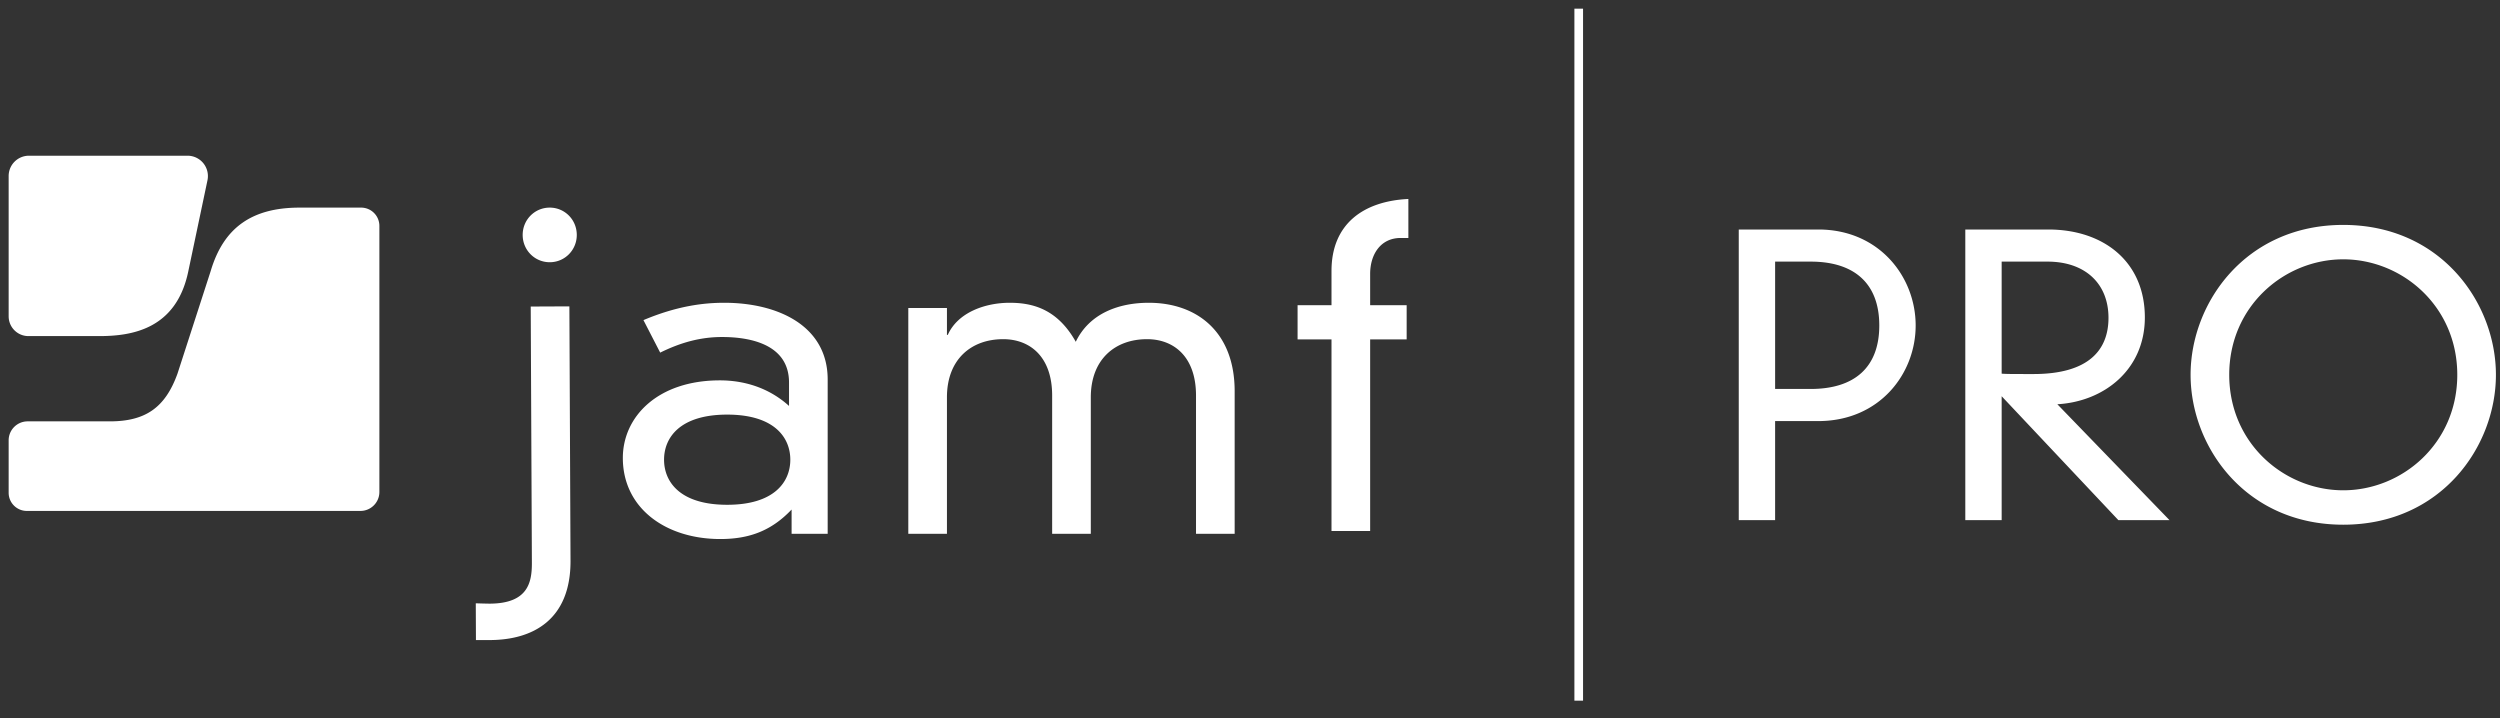 <svg xmlns="http://www.w3.org/2000/svg" width="289" height="83" viewBox="0 0 289 83"><rect x="0" y="0" width="289" height="83" fill="#333333" stroke="none"/><g fill="#fff" fill-rule="evenodd"><path d="M270.88 56.678c6.788 0 13.181-5.393 13.181-13.35s-6.393-13.35-13.181-13.35c-6.788 0-13.181 5.393-13.181 13.35s6.393 13.35 13.181 13.35m0-30.678c11.298 0 17.648 9.018 17.648 17.328 0 8.31-6.35 17.328-17.648 17.328s-17.648-9.017-17.648-17.328c0-8.31 6.35-17.328 17.648-17.328m-39.488 17.195c.57.044 1.183.044 3.679.044 6.437 0 8.67-2.829 8.67-6.498 0-3.934-2.671-6.498-7.05-6.498h-5.3v12.952zm0 2.608v14.322h-4.203V26.53h9.59c6.393 0 11.166 3.713 11.166 10.167 0 6.012-4.685 9.725-10.116 10.034l12.963 13.394h-5.911l-13.49-14.322zm-22.072-.84c5.035 0 7.925-2.475 7.925-7.338 0-4.862-2.89-7.382-7.925-7.382h-4.117v14.72h4.117zM201 26.53h9.195c7.05 0 11.255 5.481 11.255 11.095 0 5.614-4.205 11.052-11.255 11.052h-4.992v11.448H201V26.53zm-47.078 4.789c0-5.463 3.724-8.068 8.886-8.319v4.51h-.894c-2.283 0-3.524 1.855-3.524 4.16v3.608h4.22v3.959h-4.22v22.15h-4.468v-22.15H150v-3.959h3.922v-3.959zm-15.663 14.405c0-4.51-2.581-6.515-5.659-6.515-3.724 0-6.503 2.355-6.503 6.716V61.71h-4.468V45.724c0-4.51-2.581-6.515-5.659-6.515-3.723 0-6.503 2.355-6.503 6.716V61.71H105V35.601h4.467v3.107h.099c1.192-2.656 4.418-3.708 7.149-3.708 2.63 0 5.51.701 7.645 4.51 1.588-3.308 5.013-4.51 8.438-4.51 5.561 0 9.929 3.357 9.929 10.223V61.71h-4.468V45.724zm-54.197 2.205c-5.461 0-7.297 2.656-7.297 5.212 0 2.556 1.836 5.212 7.297 5.212 5.461 0 7.298-2.656 7.298-5.212 0-2.556-1.837-5.212-7.298-5.212zm7.149-3.708c0-4.31-4.269-5.262-7.744-5.262-2.432 0-4.716.601-7.149 1.804l-1.936-3.758C78.304 35.351 81.381 35 83.715 35c6.206 0 11.964 2.656 11.964 8.87v17.84h-4.17v-2.806c-2.284 2.405-4.816 3.408-8.241 3.408C76.964 62.312 72 58.754 72 52.94c0-4.76 4.02-8.97 11.219-8.97 2.73 0 5.609.802 7.992 2.957v-2.706zM63.535 24c1.738-.008 3.133 1.389 3.141 3.143.008 1.754-1.375 3.163-3.113 3.171-1.737.008-3.134-1.389-3.142-3.143-.007-1.754 1.376-3.163 3.114-3.171zm-2.183 11.436l4.468-.02.132 29.462c0 6.801-4.389 9.096-9.316 9.113h-1.617L55 69.742c1.201.04 1.621.04 1.651.04 4.376-.033 4.835-2.445 4.835-4.679l-.134-29.667zM34.63 24c-5.52 0-8.782 2.325-10.268 7.314l-3.845 11.881c-1.41 3.905-3.678 5.514-7.82 5.514H3.193A2.194 2.194 0 0 0 1 50.903v6.06c0 1.16.94 2.1 2.099 2.1h38.567c1.21 0 2.19-.98 2.19-2.19V26.112A2.112 2.112 0 0 0 41.746 24H34.63z"/><path d="M3.346 18A2.346 2.346 0 0 0 1 20.346v16.22a2.287 2.287 0 0 0 2.286 2.287h8.175c3.742 0 8.88-.769 10.29-7.414.002 0 1.402-6.654 2.233-10.598A2.356 2.356 0 0 0 21.675 18H3.345zM182 1h1v80h-1z"/></g></svg>